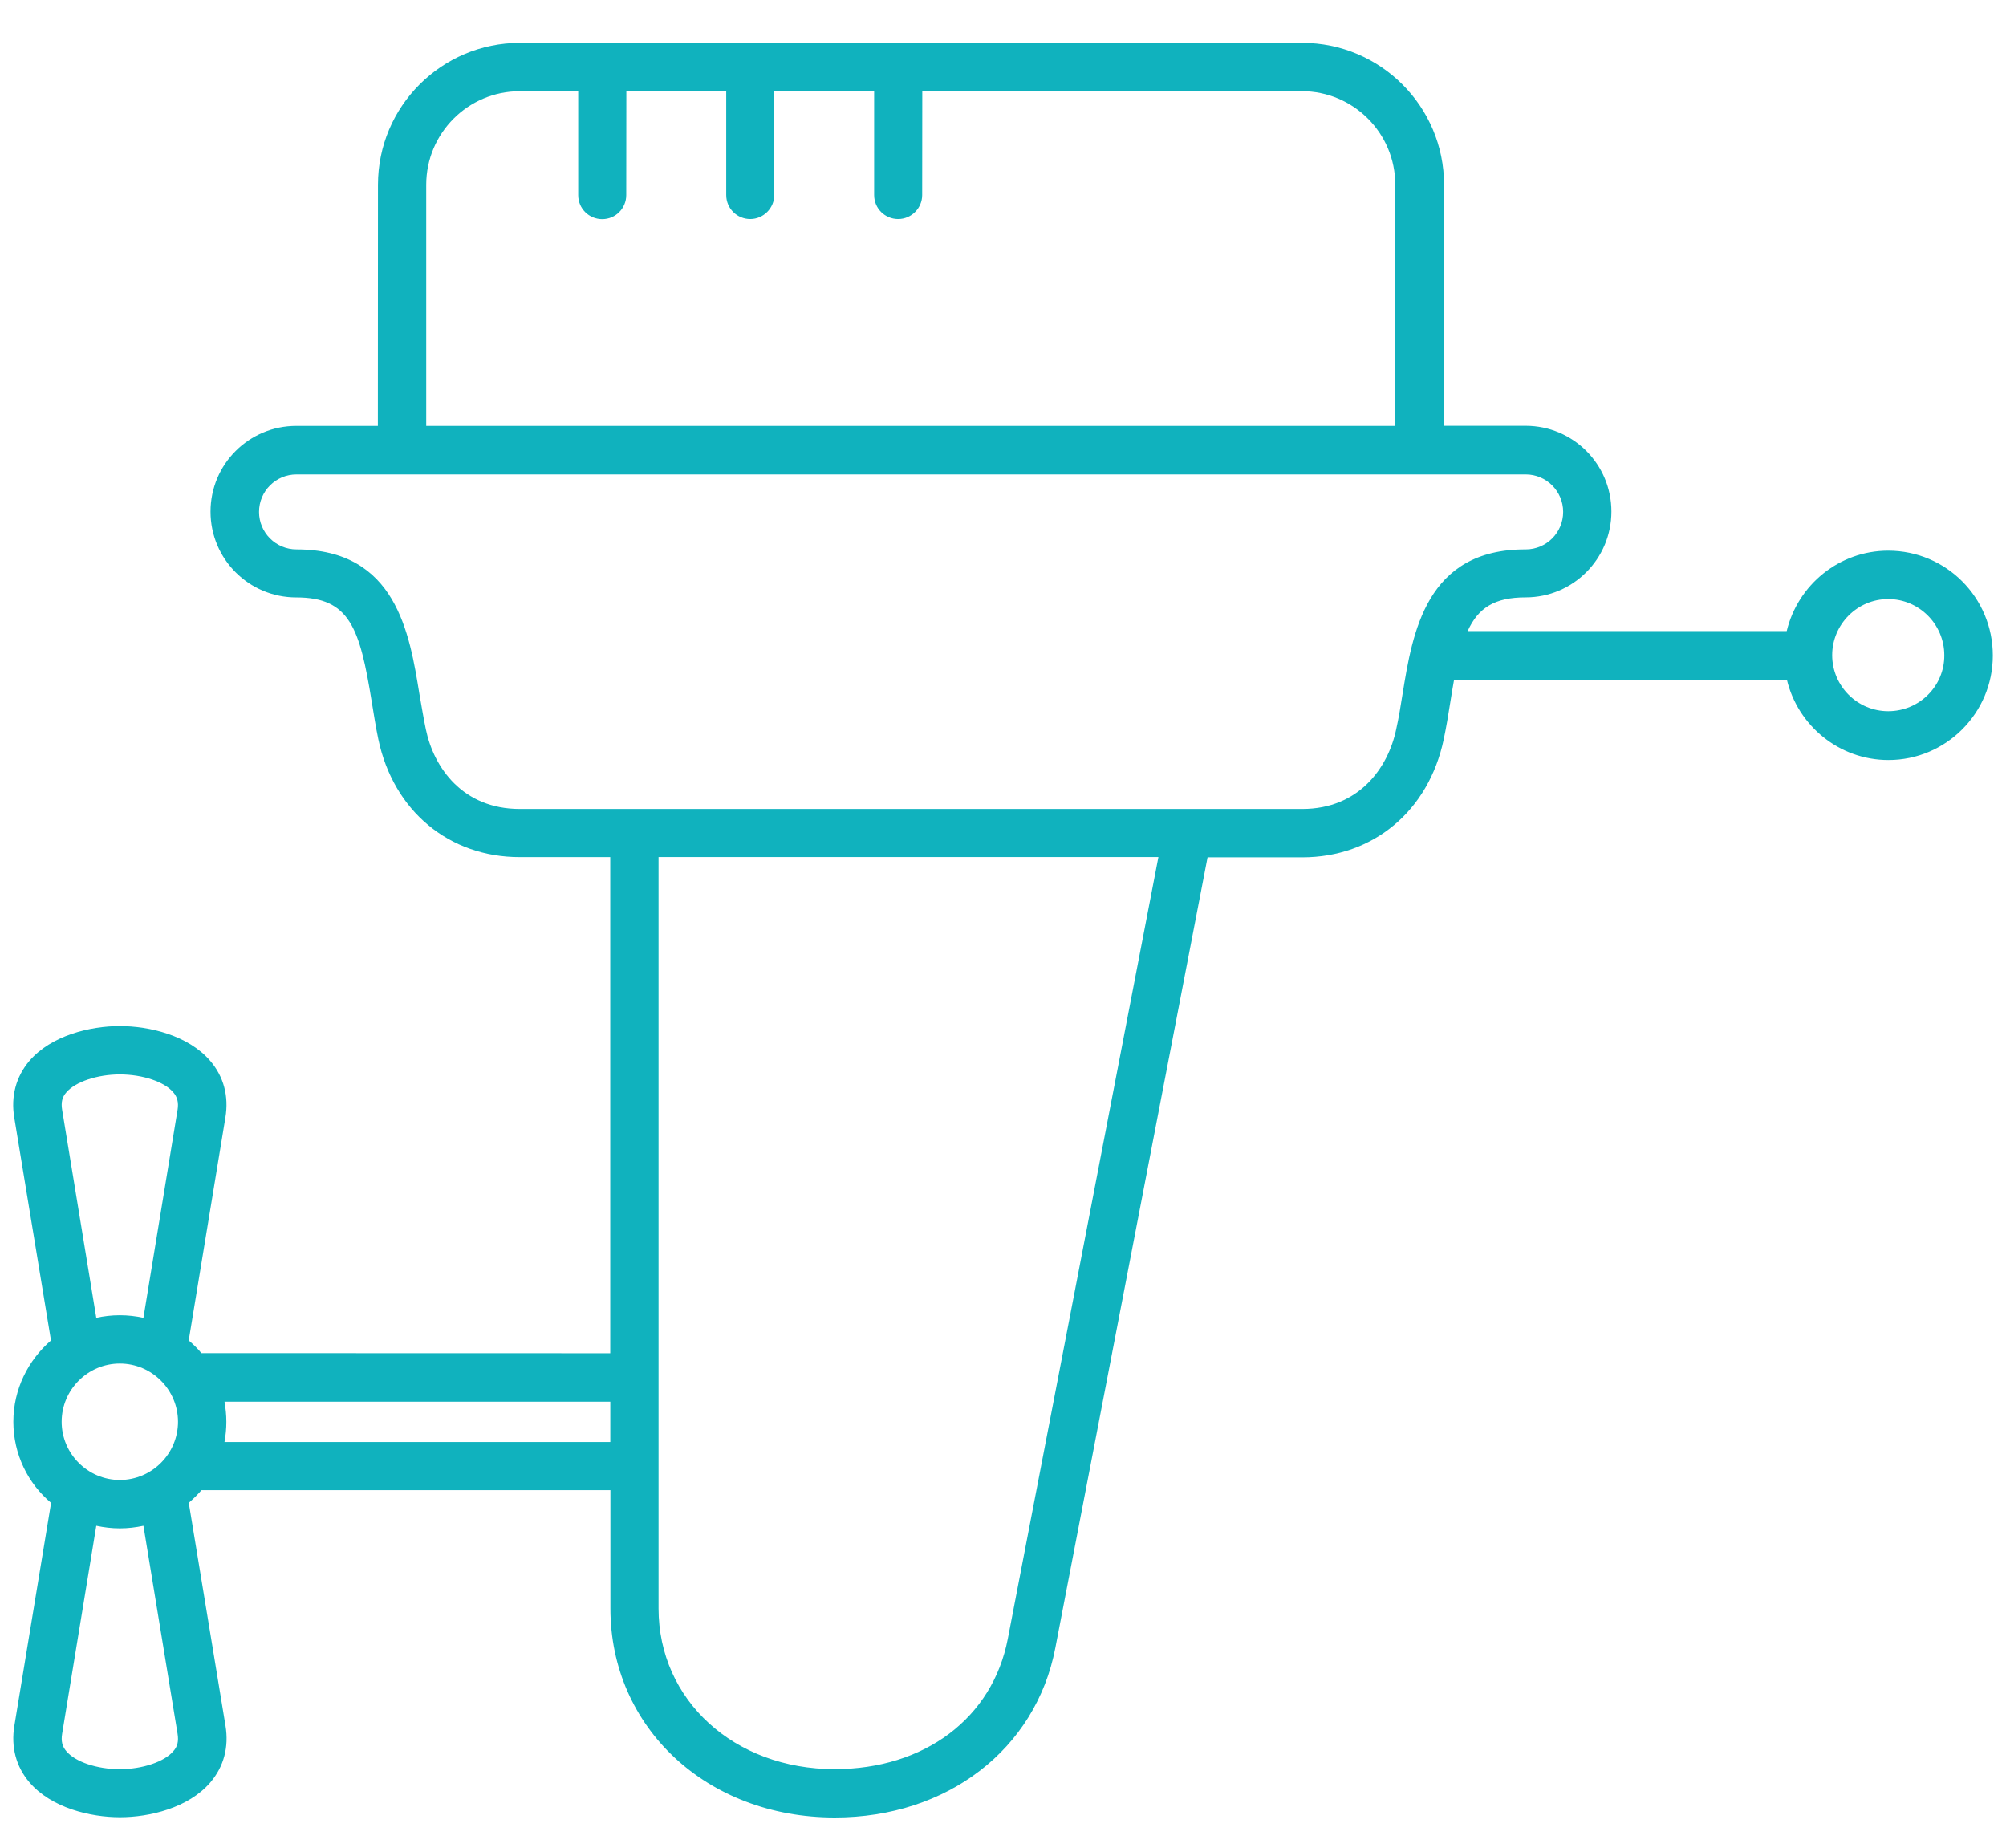 <svg width="38" height="35" viewBox="0 0 38 35" fill="none" xmlns="http://www.w3.org/2000/svg">
<path d="M35.769 10.431C34.836 10.431 34.055 11.084 33.846 11.954H27.802C28.002 11.513 28.314 11.316 28.9 11.316C29.798 11.316 30.525 10.588 30.525 9.69C30.525 8.792 29.798 8.065 28.9 8.065H27.355V3.5C27.355 2.017 26.15 0.812 24.668 0.812H9.847C8.365 0.812 7.16 2.017 7.16 3.5L7.158 8.067H5.613C4.715 8.067 3.988 8.794 3.988 9.692C3.988 10.59 4.715 11.317 5.613 11.317C6.623 11.317 6.815 11.889 7.042 13.294C7.082 13.535 7.118 13.772 7.167 14.004C7.453 15.361 8.506 16.236 9.846 16.236H11.56V25.634L3.815 25.632C3.744 25.543 3.658 25.463 3.575 25.391L4.27 21.168C4.337 20.767 4.239 20.395 3.984 20.097C3.569 19.611 2.828 19.436 2.27 19.436C1.712 19.436 0.971 19.611 0.556 20.097C0.302 20.397 0.204 20.767 0.27 21.168L0.966 25.391C0.533 25.766 0.253 26.316 0.253 26.931C0.253 27.547 0.53 28.101 0.968 28.468L0.272 32.691C0.206 33.092 0.303 33.464 0.558 33.762C0.973 34.248 1.714 34.423 2.272 34.423C2.83 34.423 3.571 34.248 3.986 33.762C4.241 33.462 4.338 33.092 4.272 32.691L3.576 28.468C3.662 28.391 3.746 28.311 3.817 28.227H11.563V30.468C11.563 32.722 13.389 34.428 15.813 34.428C17.942 34.428 19.621 33.137 19.991 31.217L22.875 16.24H24.67C26.009 16.24 27.062 15.364 27.348 14.008C27.397 13.776 27.437 13.535 27.474 13.298C27.496 13.146 27.523 13.008 27.545 12.874H33.849C34.055 13.744 34.84 14.397 35.773 14.397C36.862 14.397 37.75 13.509 37.75 12.419C37.752 11.32 36.864 10.431 35.769 10.431ZM8.074 3.5C8.074 2.522 8.869 1.728 9.845 1.728H10.953V3.697C10.953 3.952 11.159 4.152 11.408 4.152C11.662 4.152 11.863 3.946 11.863 3.697L11.865 1.727H13.757V3.695C13.757 3.95 13.963 4.15 14.212 4.15C14.461 4.15 14.667 3.945 14.667 3.695V1.727H16.559V3.695C16.559 3.95 16.765 4.15 17.014 4.15C17.264 4.15 17.469 3.945 17.469 3.695L17.471 1.727H24.659C25.638 1.727 26.431 2.522 26.431 3.498V8.067H8.074L8.074 3.5ZM2.27 28.034C1.663 28.034 1.168 27.538 1.168 26.932C1.168 26.325 1.663 25.829 2.27 25.829C2.877 25.829 3.372 26.325 3.372 26.932C3.372 27.538 2.877 28.034 2.27 28.034ZM1.177 21.022C1.154 20.884 1.177 20.781 1.257 20.692C1.426 20.492 1.847 20.352 2.27 20.352C2.699 20.352 3.114 20.49 3.283 20.692C3.36 20.781 3.386 20.884 3.364 21.022L2.717 24.963C2.574 24.931 2.422 24.914 2.27 24.914C2.119 24.914 1.967 24.931 1.824 24.963L1.177 21.022ZM3.364 32.843C3.386 32.981 3.364 33.084 3.283 33.172C3.114 33.373 2.694 33.513 2.27 33.513C1.841 33.513 1.426 33.375 1.257 33.172C1.18 33.084 1.154 32.981 1.177 32.843L1.824 28.902C1.967 28.933 2.119 28.951 2.27 28.951C2.422 28.951 2.574 28.933 2.717 28.902L3.364 32.843ZM4.253 27.311C4.276 27.186 4.288 27.062 4.288 26.931C4.288 26.802 4.274 26.673 4.253 26.551H11.561V27.315H4.253V27.311ZM19.091 31.043C18.802 32.543 17.515 33.512 15.809 33.512C13.907 33.512 12.475 32.205 12.475 30.468V16.235H21.944L19.091 31.043ZM26.569 13.146C26.534 13.37 26.497 13.598 26.448 13.816C26.296 14.543 25.744 15.324 24.668 15.324H9.847C8.766 15.324 8.218 14.543 8.067 13.816C8.021 13.598 7.986 13.375 7.946 13.152C7.758 11.995 7.505 10.407 5.617 10.407C5.224 10.407 4.907 10.089 4.907 9.697C4.907 9.305 5.224 8.987 5.617 8.987H28.902C29.294 8.987 29.611 9.305 29.611 9.697C29.611 10.089 29.294 10.407 28.902 10.407C27.011 10.4 26.757 11.99 26.569 13.146ZM35.769 13.472C35.184 13.472 34.707 12.995 34.707 12.411C34.707 11.826 35.184 11.348 35.769 11.348C36.353 11.348 36.831 11.826 36.831 12.411C36.836 12.995 36.358 13.472 35.769 13.472Z" fill="#10B2BE"/>
</svg>
